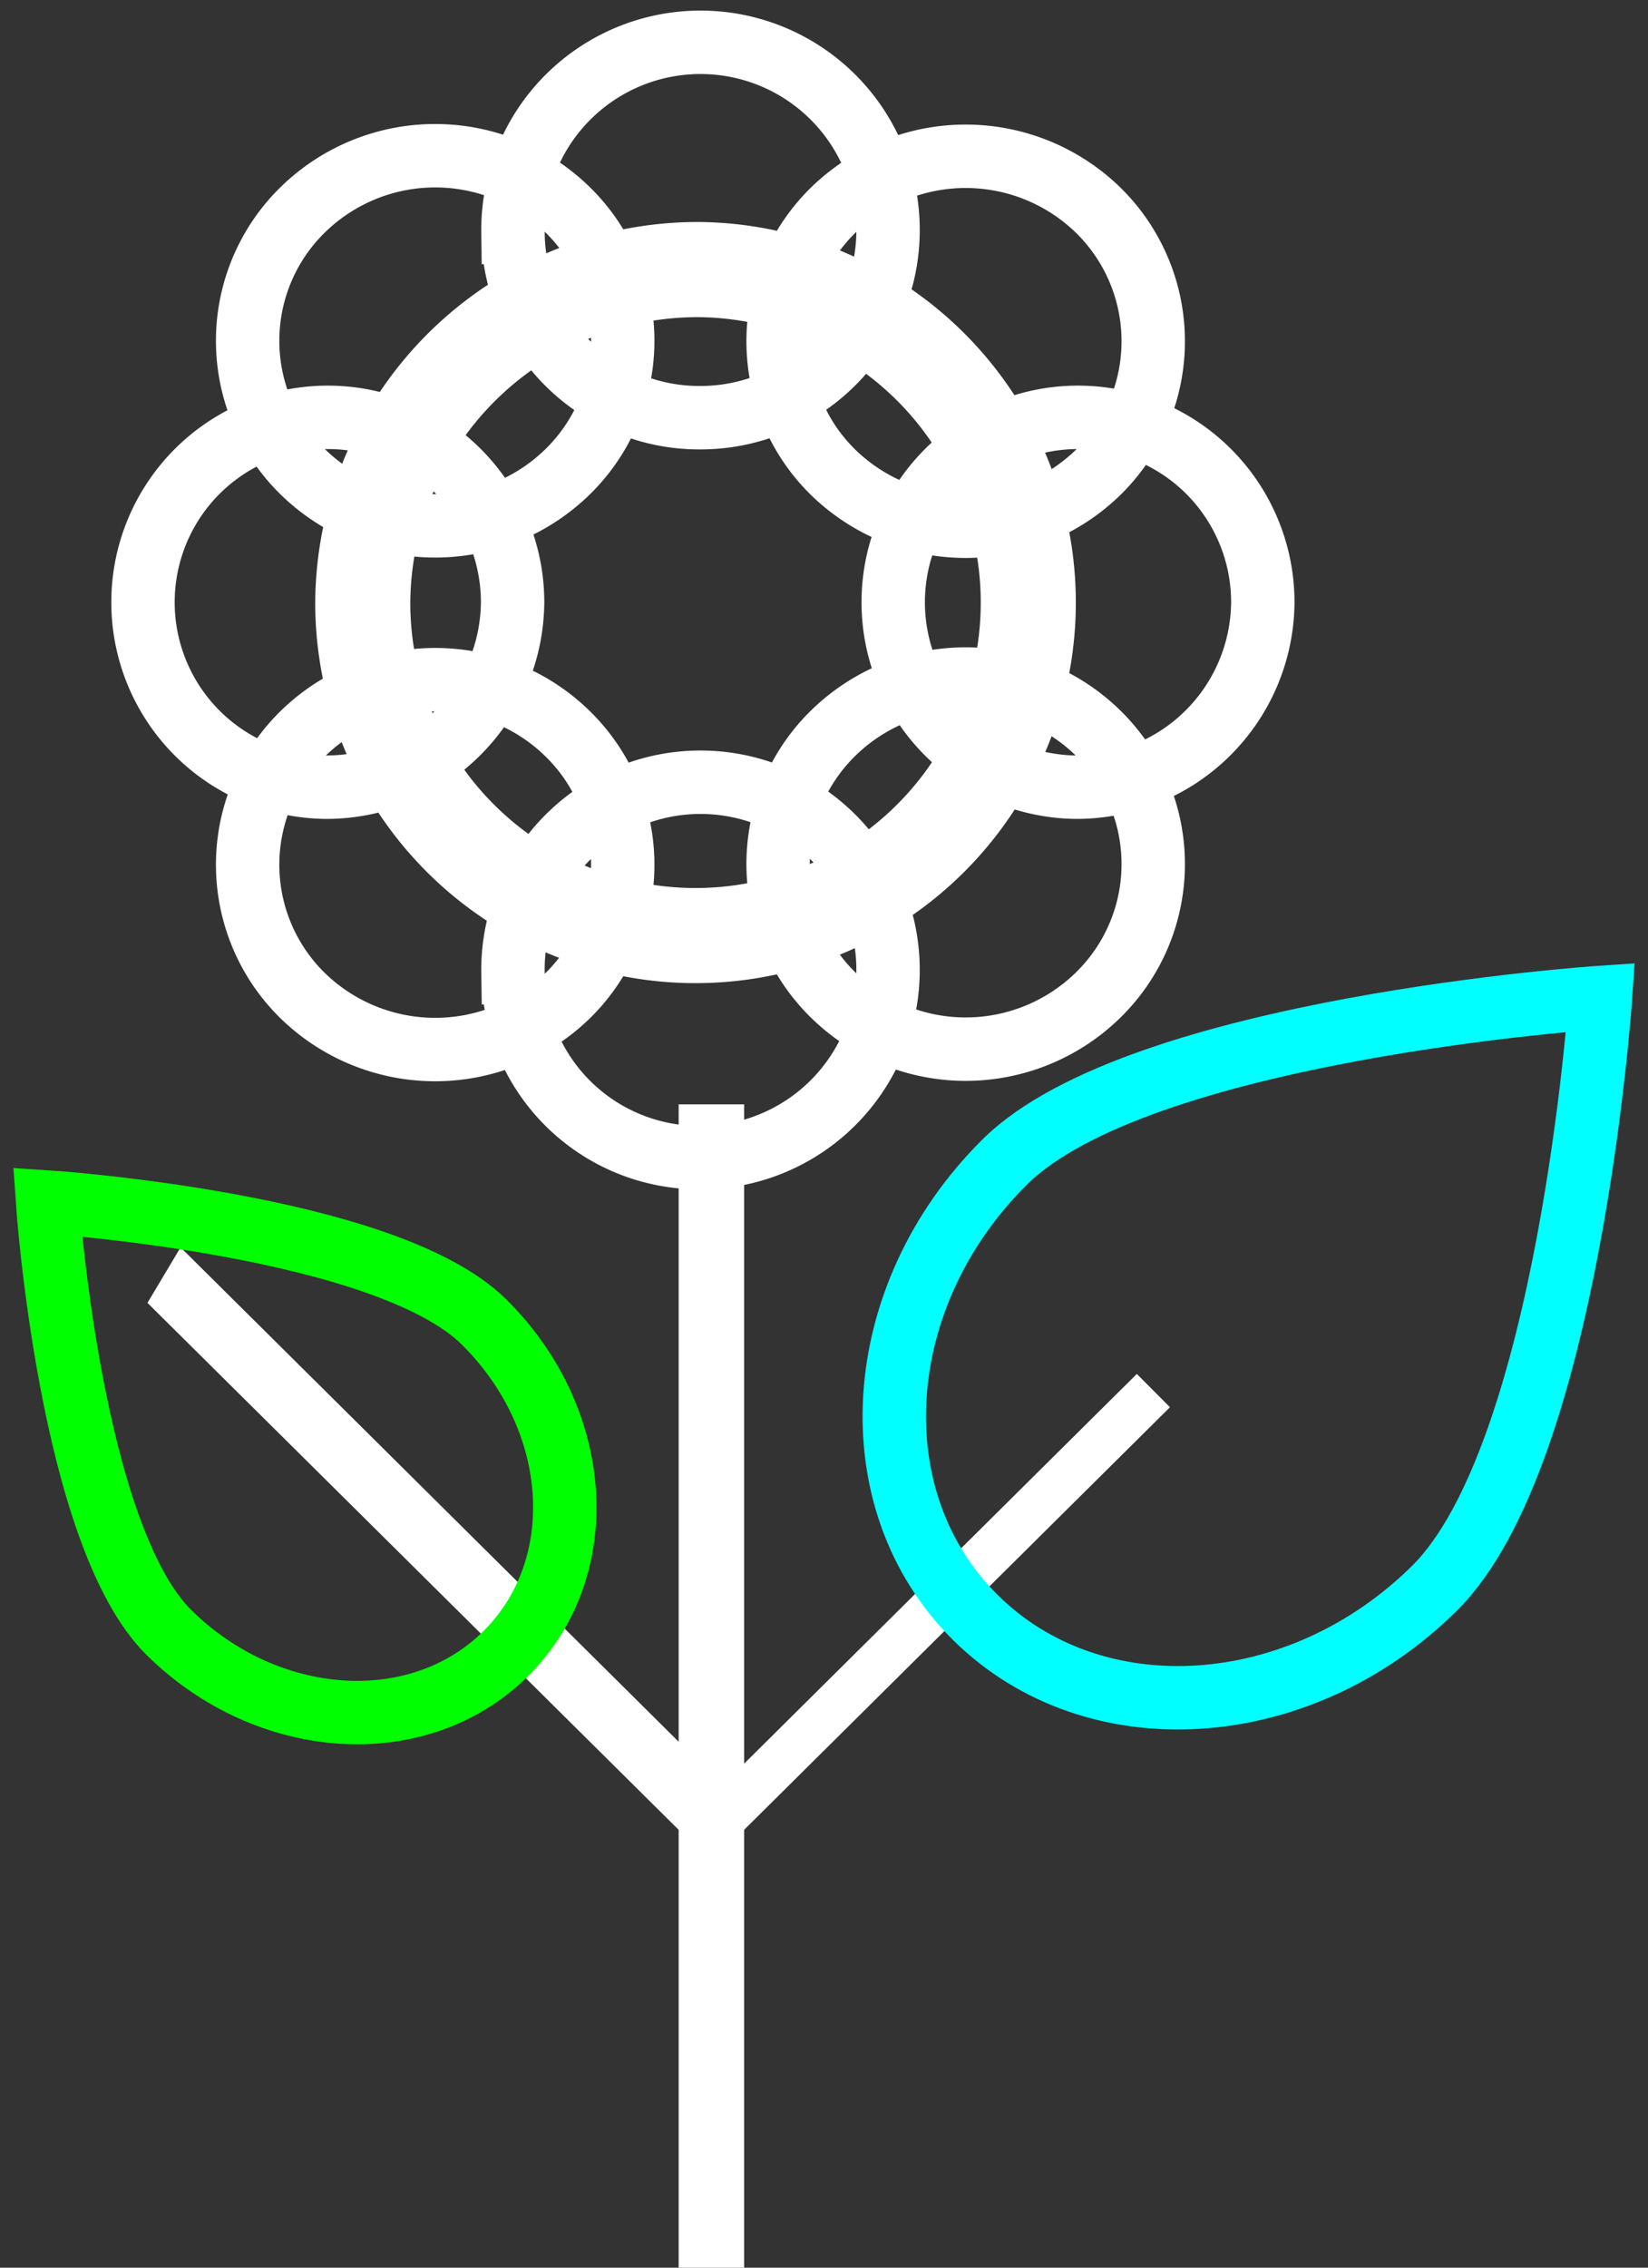 <svg id="Группа_2" data-name="Группа 2" xmlns="http://www.w3.org/2000/svg" width="52" height="71.5" viewBox="0 0 52 71.5">
  <rect x="0" y="0" width="52" height="71.5" fill="#333333" stroke="none"/>
  <defs>
    <style>
.cls-1 {
        fill: white;
      }

      .cls-1, .cls-2 {
        fill-rule: evenodd;
      }

      .cls-2 {
        fill: none;
        stroke: #fff;
        stroke-width: 2px;
      }
		.cls2-1 {
			fill: none;
        stroke: #fff;
        stroke-width: 2px;
		}
		.cls2-2 {
			fill: none;
        stroke: white;
        stroke-width: 3px;
		}
		.cls2-3 {
			fill: white;
        stroke: transparent;
        stroke-width: 2px;
		}
		.cls2-4 {
			fill: white;
        stroke: transparent;
        stroke-width: 2px;
		}
		.cls2-5 {
			fill: none;
        stroke: aqua;
        stroke-width: 2px;
		}
		.cls2-6 {
			fill: none;
        stroke: lime;
        stroke-width: 2px;
		}
    </style>
  </defs>
  <path class="cls-1" d="M296.914,1520.32h2.066V1557h-2.066v-36.68Z" transform="translate(-275.5 -1485.5)"/>
  <path class="cls-2 cls2-1" d="M285.047,1508.64a5.975,5.975,0,0,1,8.369,0,5.775,5.775,0,0,1,0,8.25,5.994,5.994,0,0,1-8.369,0A5.775,5.775,0,0,1,285.047,1508.64Zm16.739-16.51a5.994,5.994,0,0,1,8.369,0,5.787,5.787,0,0,1,0,8.26,5.994,5.994,0,0,1-8.369,0A5.785,5.785,0,0,1,301.786,1492.13Zm-10.1,24.04A5.918,5.918,0,1,1,297.6,1522,5.874,5.874,0,0,1,291.687,1516.17Zm0-23.34a5.918,5.918,0,1,1,5.917,5.84A5.874,5.874,0,0,1,291.687,1492.83Zm10.1,24.04a5.773,5.773,0,0,1,0-8.25,5.975,5.975,0,0,1,8.369,0,5.775,5.775,0,0,1,0,8.25A5.975,5.975,0,0,1,301.786,1516.87Zm-16.739-16.5a5.775,5.775,0,0,1,0-8.25,5.975,5.975,0,0,1,8.369,0,5.775,5.775,0,0,1,0,8.25A5.975,5.975,0,0,1,285.047,1500.37Zm24.381,9.95a5.831,5.831,0,1,1,5.918-5.83A5.875,5.875,0,0,1,309.428,1510.32Zm-23.672,0a5.831,5.831,0,1,1,5.918-5.83A5.875,5.875,0,0,1,285.756,1510.32Z" transform="translate(-275.5 -1485.5)"/>
  <path class="cls-2 cls2-2" d="M297.592,1494a10.5,10.5,0,1,1-10.646,10.5A10.574,10.574,0,0,1,297.592,1494Z" transform="translate(-275.5 -1485.5)"/>
  <path class="cls-2 cls2-3" d="M298.47,1543.7l-1.045-1.05,13.946-13.83,1.045,1.05Z" transform="translate(-275.5 -1485.5)"/>
  <path class="cls-2 cls2-4" d="M298.631,1542.12l-1.045,1.74-17.433-17.28,1.045-1.75Z" transform="translate(-275.5 -1485.5)"/>
  <path class="cls-2 cls2-5" d="M326,1516.95s-0.984,14.42-5.239,18.63-10.74,4.63-14.485.92-3.33-10.14.925-14.36S326,1516.95,326,1516.95Z" transform="translate(-275.5 -1485.5)"/>
  <path class="cls-2 cls2-6" d="M277,1523.4s0.72,10.51,3.837,13.58,7.867,3.38,10.61.67,2.439-7.39-.677-10.47S277,1523.4,277,1523.4Z" transform="translate(-275.5 -1485.5)"/>
</svg>
